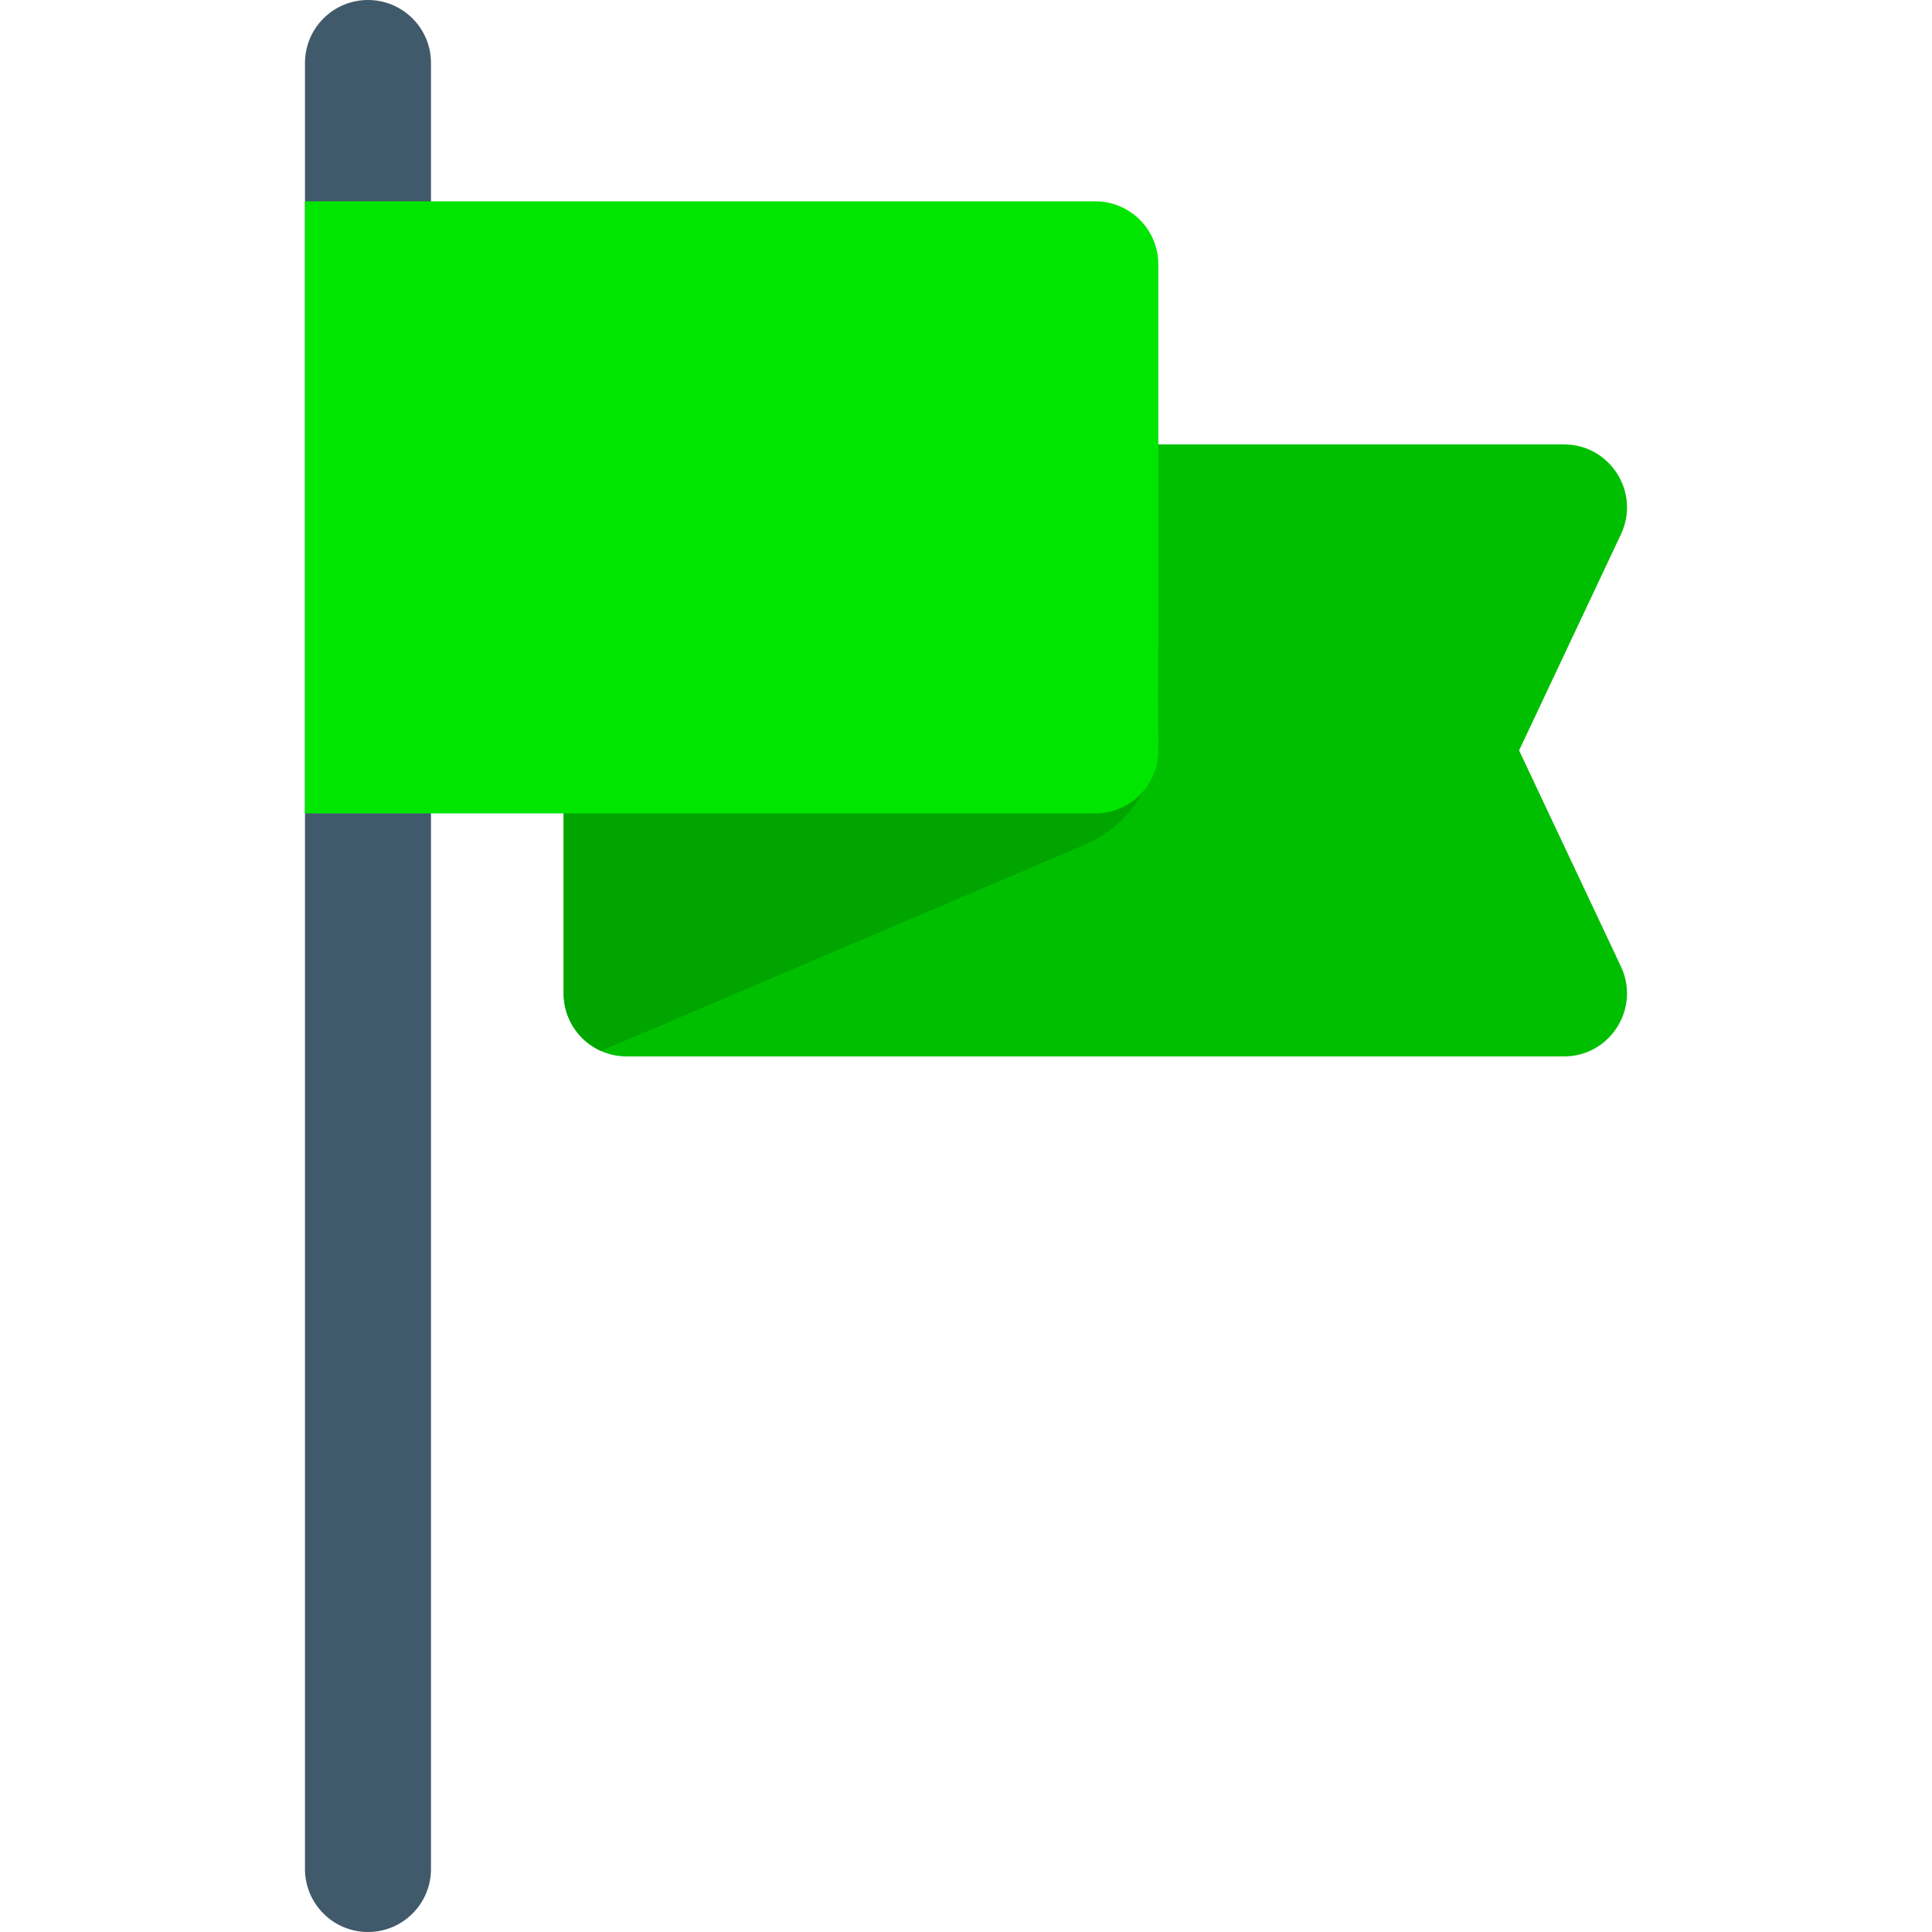 <?xml version="1.0" encoding="UTF-8" standalone="no"?>
<!-- Uploaded to: SVG Repo, www.svgrepo.com, Generator: SVG Repo Mixer Tools -->

<svg
   height="800px"
   width="800px"
   version="1.1"
   id="Layer_1"
   viewBox="0 0 512 512"
   xml:space="preserve"
   sodipodi:docname="green-flag-pole-svgrepo-com.svg"
   inkscape:version="1.3.2 (091e20e, 2023-11-25, custom)"
   xmlns:inkscape="http://www.inkscape.org/namespaces/inkscape"
   xmlns:sodipodi="http://sodipodi.sourceforge.net/DTD/sodipodi-0.dtd"
   xmlns="http://www.w3.org/2000/svg"
   xmlns:svg="http://www.w3.org/2000/svg"><defs
   id="defs4" /><sodipodi:namedview
   id="namedview4"
   pagecolor="#ffffff"
   bordercolor="#000000"
   borderopacity="0.25"
   inkscape:showpageshadow="2"
   inkscape:pageopacity="0.0"
   inkscape:pagecheckerboard="0"
   inkscape:deskcolor="#d1d1d1"
   inkscape:zoom="0.92625"
   inkscape:cx="399.46019"
   inkscape:cy="400"
   inkscape:window-width="1920"
   inkscape:window-height="1009"
   inkscape:window-x="1672"
   inkscape:window-y="-8"
   inkscape:window-maximized="1"
   inkscape:current-layer="Layer_1" />
<path
   style="fill:#00bf00;fill-opacity:1"
   d="M414.47,279.964H166.064c-9.22,0-16.696-7.475-16.696-16.696v-64.4  c0-9.22,7.475-16.696,16.696-16.696h107.508v-47.705c0-9.22,7.475-16.696,16.696-16.696H414.47  c12.222,0,20.319,12.744,15.103,23.814l-26.995,57.283l26.995,57.284C434.784,267.207,426.706,279.964,414.47,279.964z"
   id="path1" />
<path
   style="fill:#00a500;fill-opacity:1"
   d="M306.963,172.547h-33.391v9.624H166.064c-9.22,0-16.696,7.475-16.696,16.696v64.4  c0,6.8,4.07,12.638,9.903,15.242l127.392-54.294C310.102,214.226,306.963,191.762,306.963,172.547z"
   id="path2" />
<path
   style="fill:#40596B;"
   d="M97.518,512c-9.22,0-16.696-7.475-16.696-16.696V16.696C80.822,7.475,88.298,0,97.518,0  s16.696,7.475,16.696,16.696v478.609C114.214,504.525,106.738,512,97.518,512z"
   id="path3" />
<path
   style="fill:#00e600;fill-opacity:1"
   d="M290.267,215.564H80.817V53.356h209.45c9.22,0,16.696,7.475,16.696,16.696v128.817  C306.963,208.089,299.488,215.564,290.267,215.564z"
   id="path4" />
</svg>
